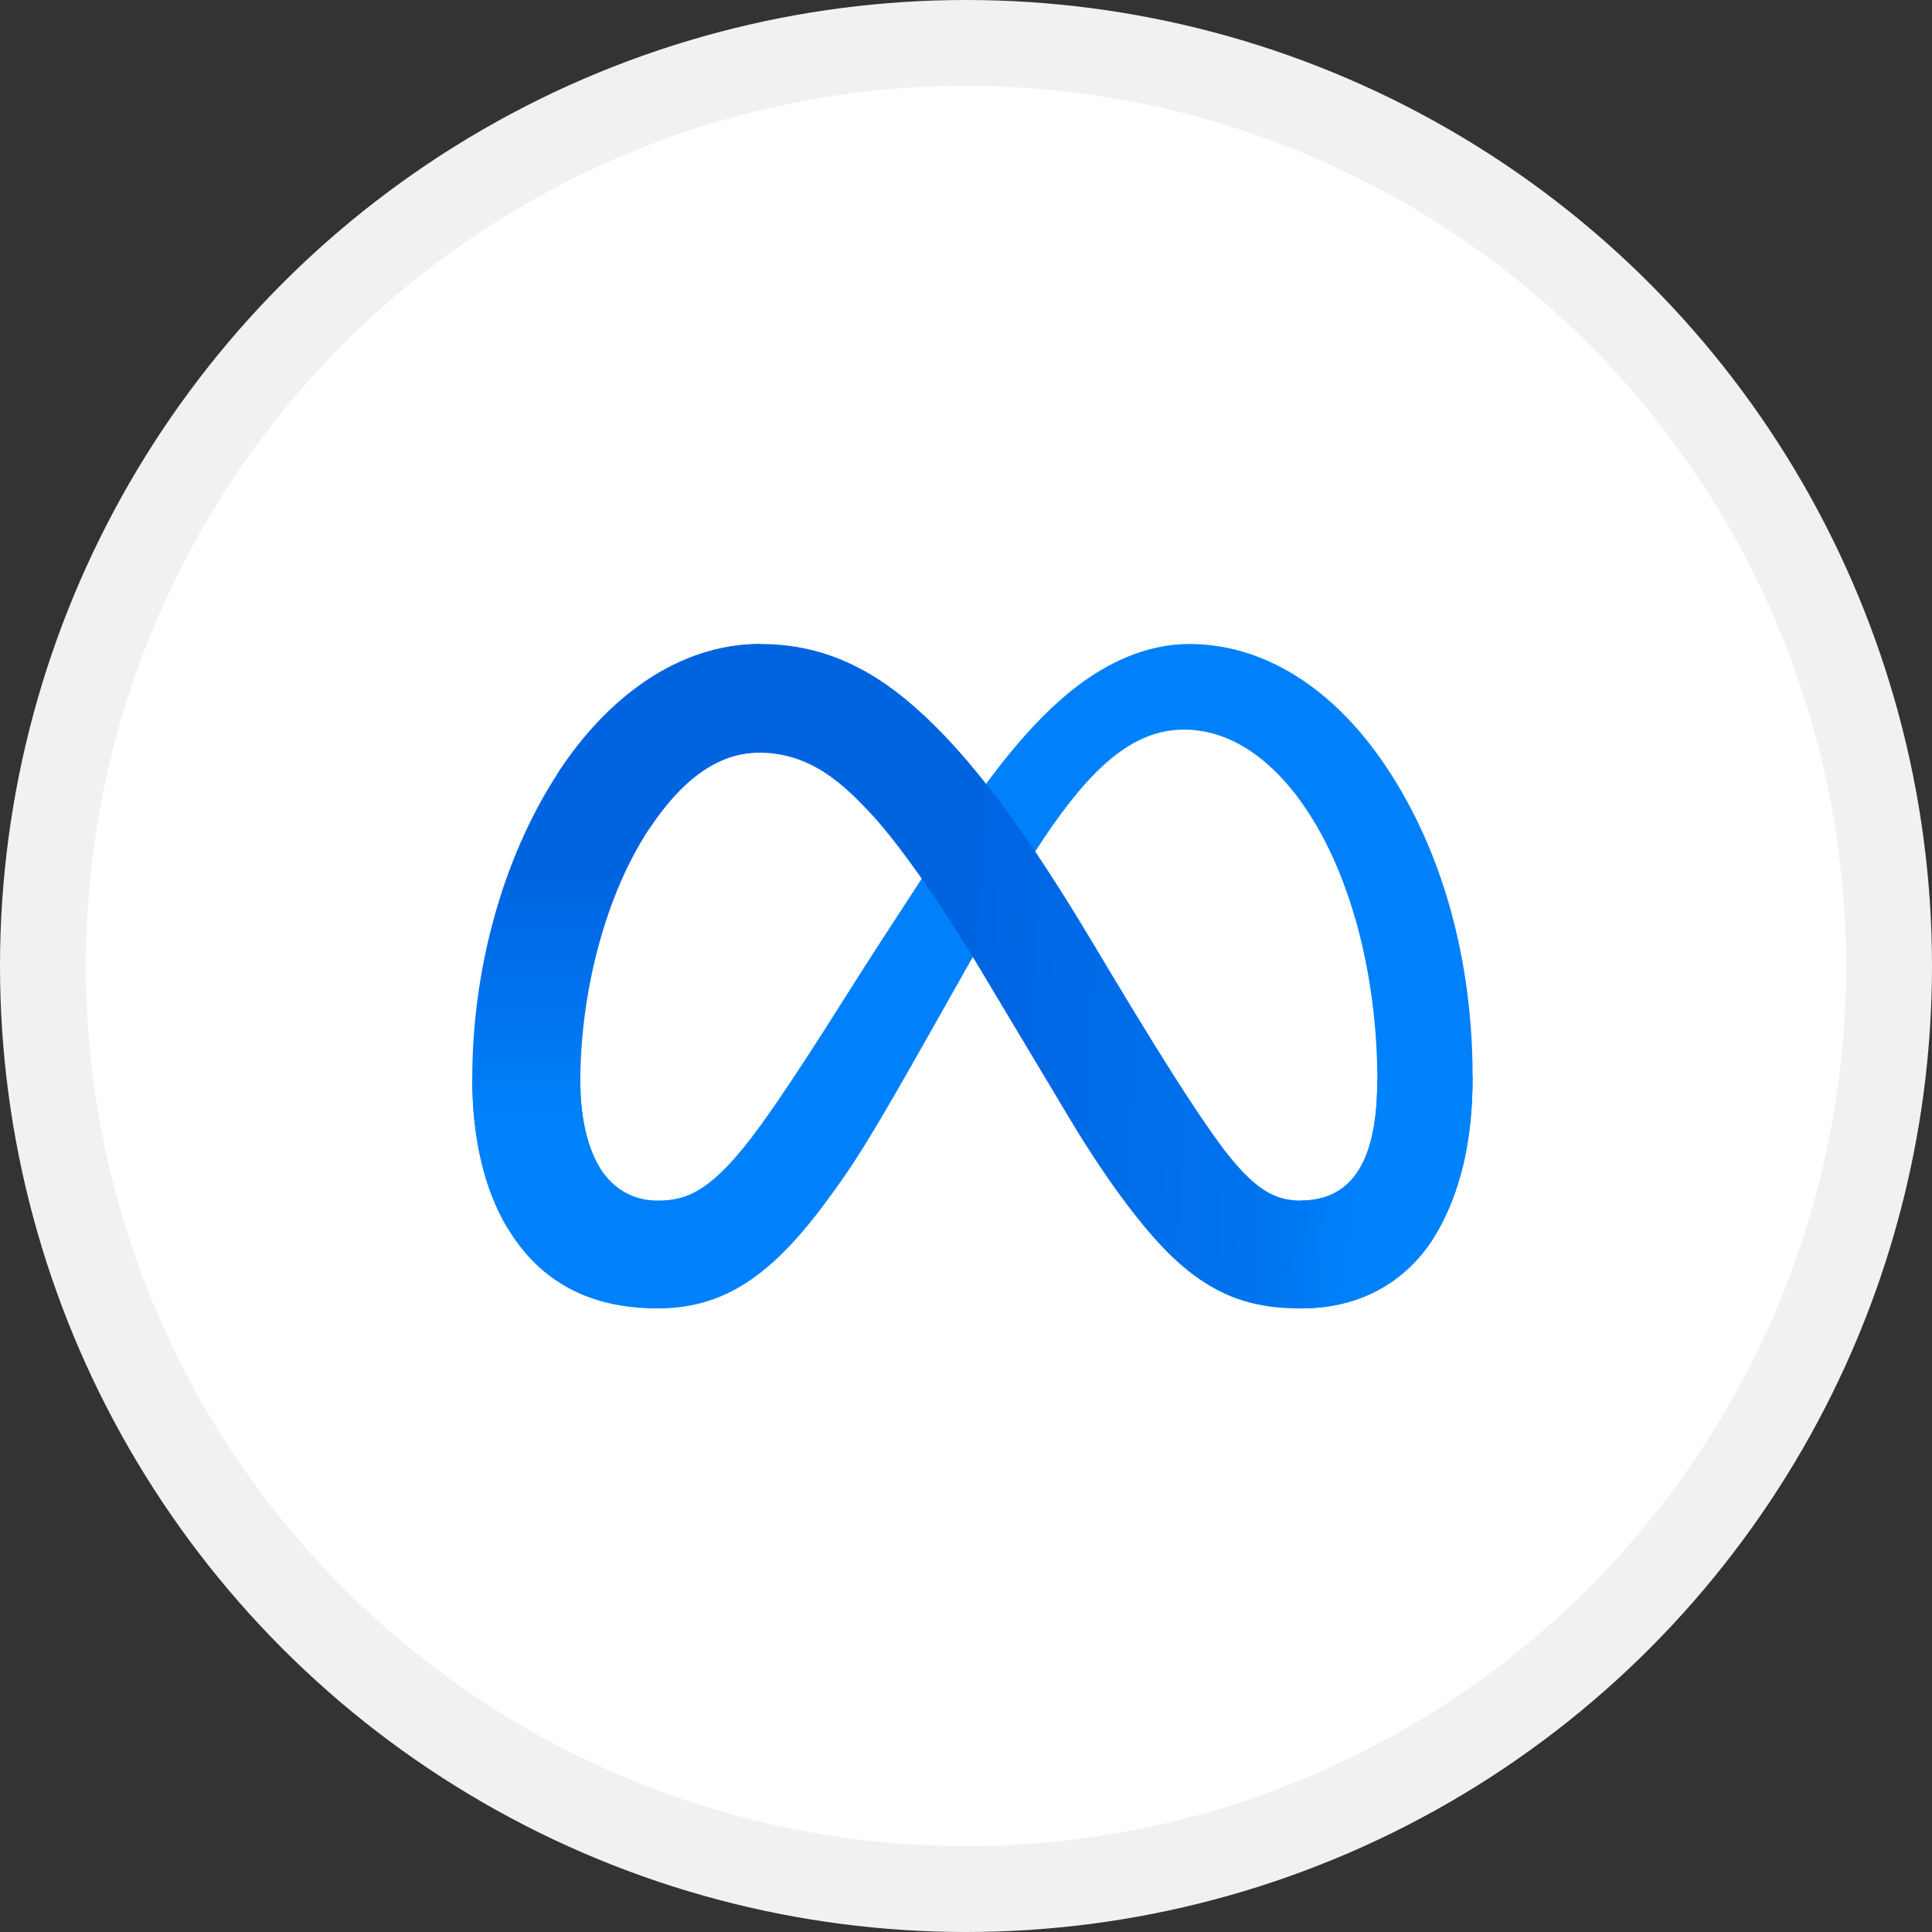 <svg width="45" height="45" viewBox="0 0 45 45" fill="none" xmlns="http://www.w3.org/2000/svg">
<rect x="0" y="0" width="45" height="45" fill="#333333" stroke="none"/>
<circle cx="22.5" cy="22.5" r="21.5" fill="white" stroke="#F1F1F1" stroke-width="2"/>
<path d="M13.517 25.206C13.517 26.096 13.712 26.779 13.967 27.192C14.302 27.733 14.801 27.963 15.31 27.963C15.966 27.963 16.567 27.8 17.724 26.2C18.651 24.917 19.743 23.116 20.478 21.988L21.722 20.076C22.587 18.747 23.587 17.271 24.735 16.27C25.672 15.454 26.682 15 27.699 15C29.406 15 31.032 15.989 32.277 17.845C33.639 19.877 34.3 22.437 34.3 25.078C34.3 26.648 33.99 27.802 33.464 28.714C32.955 29.595 31.963 30.476 30.295 30.476V27.963C31.723 27.963 32.08 26.65 32.08 25.148C32.08 23.007 31.581 20.631 30.481 18.934C29.701 17.73 28.69 16.994 27.577 16.994C26.374 16.994 25.406 17.902 24.317 19.52C23.739 20.379 23.145 21.427 22.478 22.609L21.744 23.91C20.269 26.524 19.896 27.12 19.159 28.103C17.866 29.824 16.763 30.476 15.31 30.476C13.586 30.476 12.497 29.73 11.822 28.605C11.271 27.689 11 26.486 11 25.116L13.517 25.206Z" fill="#0081FB"/>
<path d="M12.984 18.022C14.138 16.244 15.803 15 17.713 15C18.819 15 19.919 15.327 21.067 16.265C22.323 17.29 23.661 18.978 25.331 21.759L25.93 22.758C27.375 25.166 28.198 26.404 28.679 26.989C29.298 27.739 29.732 27.963 30.295 27.963C31.723 27.963 32.08 26.65 32.08 25.148L34.3 25.078C34.3 26.648 33.99 27.802 33.464 28.714C32.955 29.595 31.963 30.476 30.295 30.476C29.258 30.476 28.339 30.251 27.323 29.292C26.542 28.556 25.629 27.25 24.926 26.075L22.836 22.584C21.788 20.832 20.826 19.526 20.27 18.935C19.671 18.299 18.901 17.53 17.673 17.53C16.678 17.53 15.834 18.228 15.127 19.295L12.984 18.022Z" fill="url(#paint0_linear_3243_2311)"/>
<path d="M17.672 17.53C16.678 17.53 15.834 18.228 15.127 19.295C14.128 20.803 13.517 23.049 13.517 25.206C13.517 26.096 13.712 26.779 13.967 27.192L11.822 28.605C11.271 27.689 11 26.486 11 25.116C11 22.625 11.684 20.028 12.984 18.022C14.138 16.244 15.803 15 17.713 15L17.672 17.53Z" fill="url(#paint1_linear_3243_2311)"/>
<defs>
<linearGradient id="paint0_linear_3243_2311" x1="15.943" y1="24.48" x2="31.986" y2="25.29" gradientUnits="userSpaceOnUse">
<stop stop-color="#0064E1"/>
<stop offset="0.4" stop-color="#0064E1"/>
<stop offset="0.83" stop-color="#0073EE"/>
<stop offset="1" stop-color="#0082FB"/>
</linearGradient>
<linearGradient id="paint1_linear_3243_2311" x1="14.646" y1="26.263" x2="14.646" y2="20.348" gradientUnits="userSpaceOnUse">
<stop stop-color="#0082FB"/>
<stop offset="1" stop-color="#0064E0"/>
</linearGradient>
</defs>
</svg>
